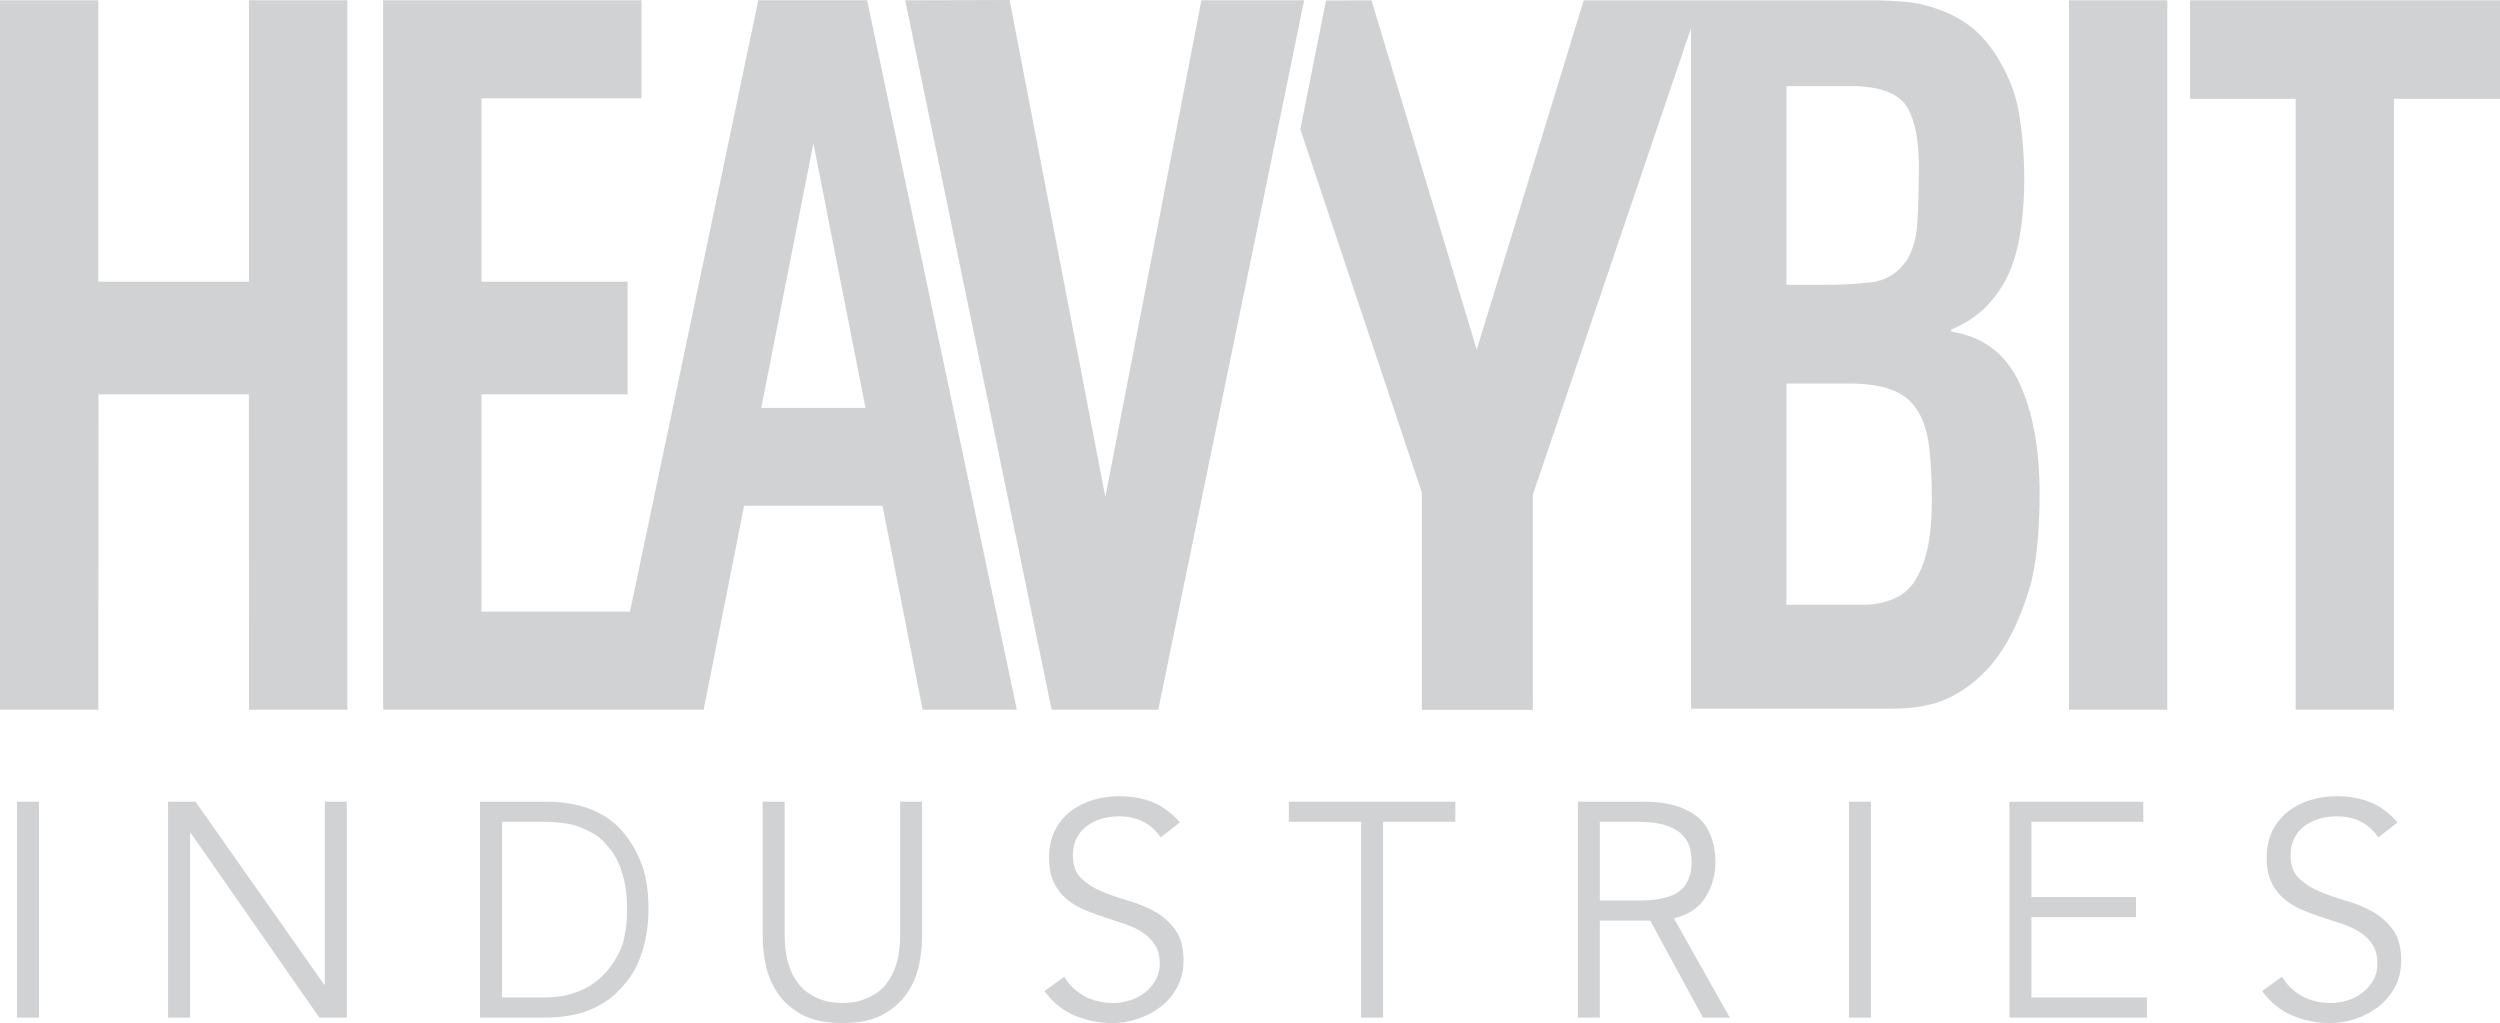 <?xml version="1.0" encoding="utf-8"?>
<!-- Generator: Adobe Illustrator 15.1.0, SVG Export Plug-In . SVG Version: 6.00 Build 0)  -->
<!DOCTYPE svg PUBLIC "-//W3C//DTD SVG 1.1//EN" "http://www.w3.org/Graphics/SVG/1.1/DTD/svg11.dtd">
<svg version="1.1" id="Layer_1" xmlns="http://www.w3.org/2000/svg" xmlns:xlink="http://www.w3.org/1999/xlink" x="0px" y="0px"
	 width="312px" height="127.681px" viewBox="0 0 312 127.681" enable-background="new 0 0 312 127.681" xml:space="preserve">
<g>
	<polygon fill="#D1D2D3" points="2.12,126.997 4.858,126.997 4.858,100.051 2.12,100.051 2.12,126.997 	"/>
	<polygon fill="#D1D2D3" points="40.54,122.886 40.463,122.886 24.396,100.051 20.972,100.051 20.972,126.997 23.716,126.997 
		23.716,103.933 23.792,103.933 39.852,126.997 43.281,126.997 43.281,100.051 40.54,100.051 40.54,122.886 	"/>
	<path fill="#D1D2D3" d="M77.829,117.359c-0.236,1.096-1.146,2.748-1.958,3.696c-0.862,1.002-1.967,1.975-3.479,2.595
		c-1.508,0.623-2.755,0.833-4.812,0.833h-4.93v-21.919h4.865c2.056,0,3.967,0.162,5.492,0.926c0.967,0.486,1.703,0.753,2.724,1.991
		c0.464,0.562,1.276,1.305,1.974,3.672c0.479,1.634,0.555,3.086,0.555,4.483C78.26,115.027,78.15,115.859,77.829,117.359
		L77.829,117.359z M77.503,103.545c-0.972-1.091-2.405-2.043-4.07-2.658c-1.391-0.517-3.367-0.836-5.044-0.836h-8.482v26.945h8.549
		c1.396-0.031,3.37-0.293,4.474-0.712c1.543-0.572,2.725-1.16,3.932-2.314c1.182-1.128,2.311-2.487,3.011-4.404
		c0.671-1.824,1.055-3.783,1.055-6.044c0-2.23-0.248-3.936-0.731-5.353C79.496,106.125,78.417,104.566,77.503,103.545
		L77.503,103.545z"/>
	<path fill="#D1D2D3" d="M112.339,116.645c0,1.294-0.126,2.402-0.381,3.333c-0.257,0.925-0.59,1.703-1.01,2.336
		c-0.419,0.64-0.888,1.142-1.41,1.508c-0.52,0.368-1.038,0.652-1.56,0.853c-0.517,0.2-1.029,0.338-1.524,0.399
		c-0.49,0.063-0.979,0.098-1.307,0.098c-0.357,0-0.876-0.034-1.362-0.098c-0.481-0.062-0.983-0.199-1.502-0.399
		c-0.517-0.2-1.041-0.484-1.557-0.853c-0.522-0.366-0.991-0.868-1.41-1.508c-0.419-0.633-0.754-1.411-1.009-2.336
		c-0.252-0.931-0.381-2.039-0.381-3.333v-16.594h-2.741v16.898c0,1.119,0.133,2.305,0.4,3.558c0.266,1.259,0.767,2.416,1.502,3.483
		c0.738,1.064,1.741,1.951,3.005,2.646c1.274,0.694,3.027,1.044,5.056,1.044c2.005,0,3.719-0.35,5-1.044
		c1.284-0.695,2.289-1.582,3.025-2.646c0.738-1.067,1.238-2.225,1.509-3.483c0.262-1.253,0.396-2.438,0.396-3.558v-16.898h-2.739
		V116.645L112.339,116.645z"/>
	<path fill="#D1D2D3" d="M144.129,113.772c-1.014-0.573-2.125-1.029-3.329-1.37c-1.206-0.343-2.317-0.729-3.326-1.165
		c-1.018-0.427-1.868-0.979-2.558-1.65c-0.681-0.674-1.024-1.62-1.024-2.839c0-0.833,0.164-1.564,0.495-2.188
		c0.331-0.619,0.765-1.128,1.315-1.521c0.545-0.396,1.157-0.681,1.842-0.872c0.686-0.196,1.389-0.288,2.096-0.288
		c2.284,0,4.02,0.874,5.213,2.629l2.399-1.87c-1.066-1.216-2.221-2.069-3.462-2.548c-1.242-0.485-2.629-0.722-4.15-0.722
		c-1.093,0-2.156,0.15-3.196,0.456c-1.041,0.302-1.974,0.776-2.801,1.409c-0.827,0.631-1.483,1.432-1.979,2.396
		c-0.495,0.964-0.738,2.096-0.738,3.386c0,1.248,0.195,2.279,0.586,3.104c0.392,0.825,0.914,1.512,1.562,2.052
		c0.645,0.551,1.38,0.998,2.207,1.353c0.827,0.36,1.677,0.674,2.548,0.952c0.876,0.279,1.731,0.561,2.55,0.837
		c0.827,0.284,1.562,0.632,2.209,1.05c0.648,0.417,1.165,0.939,1.559,1.563c0.395,0.615,0.59,1.401,0.59,2.334
		c0,0.79-0.177,1.487-0.533,2.097c-0.355,0.609-0.806,1.124-1.349,1.538c-0.545,0.42-1.166,0.743-1.847,0.953
		c-0.684,0.22-1.37,0.325-2.056,0.325c-1.421,0-2.65-0.297-3.691-0.898c-1.041-0.592-1.852-1.387-2.438-2.376l-2.469,1.789
		c1.035,1.419,2.3,2.445,3.783,3.064c1.487,0.622,3.051,0.931,4.706,0.931c1.062,0,2.117-0.175,3.175-0.533
		c1.05-0.353,2.002-0.861,2.853-1.521s1.536-1.474,2.058-2.452c0.522-0.979,0.776-2.077,0.776-3.296
		c0-1.624-0.343-2.903-1.029-3.842C145.997,115.101,145.146,114.343,144.129,113.772L144.129,113.772z"/>
	<polygon fill="#D1D2D3" points="160.848,102.564 169.863,102.564 169.863,126.997 172.604,126.997 172.604,102.564 
		181.628,102.564 181.628,100.051 160.848,100.051 160.848,102.564 	"/>
	<path fill="#D1D2D3" d="M204.821,112.377h-5.164v-9.813h4.876c1.219,0,2.25,0.119,3.097,0.364c0.854,0.238,1.532,0.575,2.041,1.005
		c0.508,0.432,0.878,0.932,1.11,1.505c0.222,0.569,0.335,1.591,0.335,2.222c0,0.66-0.105,1.322-0.335,1.898
		c-0.228,0.566-0.484,1.093-0.995,1.511c-0.503,0.422-1.009,0.674-1.862,0.928C207.074,112.251,206.041,112.377,204.821,112.377
		L204.821,112.377z M212.258,112.753c1.165-1.3,1.831-3.215,1.831-5.094c0-2.407-0.794-4.627-2.384-5.822
		c-1.584-1.193-3.748-1.786-6.487-1.786h-8.299v26.945h2.737v-12.105h6.292l6.579,12.105h3.351l-6.964-12.372
		C209.155,114.495,210.909,114.24,212.258,112.753L212.258,112.753z"/>
	<polygon fill="#D1D2D3" points="230.753,126.997 233.49,126.997 233.49,100.051 230.753,100.051 230.753,126.997 	"/>
	<polygon fill="#D1D2D3" points="253.519,114.46 266.574,114.46 266.574,111.948 253.519,111.948 253.519,102.564 267.486,102.564 
		267.486,100.051 250.776,100.051 250.776,126.997 267.945,126.997 267.945,124.483 253.519,124.483 253.519,114.46 	"/>
	<path fill="#D1D2D3" d="M296.096,113.772c-1.017-0.573-2.128-1.029-3.334-1.37c-1.204-0.343-2.319-0.729-3.329-1.165
		c-1.014-0.427-1.863-0.979-2.552-1.65c-0.684-0.674-1.021-1.62-1.021-2.839c0-0.833,0.163-1.564,0.494-2.188
		c0.328-0.619,0.762-1.128,1.31-1.521c0.546-0.396,1.16-0.681,1.846-0.872c0.687-0.196,1.382-0.288,2.096-0.288
		c2.277,0,4.02,0.874,5.211,2.629l2.398-1.87c-1.065-1.216-2.223-2.069-3.467-2.548c-1.238-0.485-2.623-0.722-4.143-0.722
		c-1.096,0-2.162,0.15-3.198,0.456c-1.041,0.302-1.975,0.776-2.796,1.409c-0.826,0.631-1.49,1.432-1.981,2.396
		c-0.493,0.964-0.743,2.096-0.743,3.386c0,1.248,0.198,2.279,0.588,3.104c0.397,0.825,0.918,1.512,1.562,2.052
		c0.646,0.551,1.382,0.998,2.206,1.353c0.829,0.36,1.678,0.674,2.555,0.952c0.876,0.279,1.722,0.561,2.551,0.837
		c0.822,0.284,1.555,0.632,2.206,1.05c0.646,0.417,1.167,0.939,1.562,1.563c0.388,0.615,0.585,1.401,0.585,2.334
		c0,0.79-0.173,1.487-0.533,2.097c-0.354,0.609-0.802,1.124-1.348,1.538c-0.545,0.42-1.162,0.743-1.848,0.953
		c-0.687,0.22-1.367,0.325-2.054,0.325c-1.426,0-2.652-0.297-3.693-0.898c-1.042-0.592-1.849-1.387-2.434-2.376l-2.473,1.789
		c1.031,1.419,2.303,2.445,3.783,3.064c1.483,0.622,3.048,0.931,4.698,0.931c1.071,0,2.127-0.175,3.176-0.533
		c1.059-0.353,2.014-0.861,2.857-1.521c0.852-0.66,1.537-1.474,2.056-2.452c0.528-0.979,0.784-2.077,0.784-3.296
		c0-1.624-0.343-2.903-1.028-3.842C297.958,115.101,297.105,114.343,296.096,113.772L296.096,113.772z"/>
	<polygon fill="#D1D2D3" points="31.078,35.153 12.273,35.153 12.273,0.036 0,0.036 0,88.571 12.273,88.571 12.292,49.21 
		31.064,49.21 31.078,88.571 43.352,88.571 43.352,0.036 31.078,0.036 31.078,35.153 	"/>
	<path fill="#D1D2D3" d="M95.003,50.908l6.506-33.024l6.506,33.024H95.003L95.003,50.908z M94.641,0.024l-16.014,76.3H60.086V49.21
		h18.238V35.153H60.086V12.273h19.965V0.036H47.817v88.536h28.238h3.996h7.766l5.048-25.45h17.274l5.003,25.45h11.761L108.212,0.024
		H94.641L94.641,0.024z"/>
	<path fill="#D1D2D3" d="M240.94,65.817c-0.097,1.255-0.294,2.429-0.609,3.532c-0.294,1.1-0.738,2.117-1.304,3.062
		c-0.584,0.94-1.332,1.645-2.277,2.126c-1.283,0.619-2.662,0.938-4.153,0.938h-4.345h-5.306V47.862h7.727
		c2.221,0,4.012,0.257,5.364,0.765c1.345,0.516,2.406,1.314,3.144,2.415c0.743,1.097,1.246,2.514,1.511,4.244
		c0.273,1.733,0.406,4.632,0.406,6.991C241.097,63.367,241.048,64.56,240.94,65.817L240.94,65.817z M222.946,10.75h8.849
		c3.232,0.155,5.325,1.062,6.266,2.717c0.955,1.648,1.419,4.117,1.419,7.418c0,2.126-0.089,6.027-0.257,7.599
		c-0.168,1.567-0.587,2.905-1.261,4.006c-1.143,1.655-2.688,2.572-4.609,2.764c-1.92,0.205-3.761,0.293-5.513,0.293h-4.894V10.75
		L222.946,10.75z M254.336,67.113c0.146-1.814,0.205-3.619,0.205-5.429c0-5.739-0.839-10.235-2.522-13.886
		c-1.695-3.65-4.528-5.793-8.511-6.425v-0.235c1.883-0.786,3.438-1.848,4.656-3.182c1.22-1.331,2.147-2.808,2.786-4.422
		c0.645-1.603,1.081-3.553,1.322-5.438c0.228-1.886,0.355-3.77,0.355-5.653c0-2.984-0.227-5.775-0.666-8.373
		c-0.432-2.589-1.473-5.104-3.092-7.549c-1.01-1.483-2.13-2.66-3.381-3.529c-1.253-0.864-2.557-1.507-3.903-1.941
		c-1.35-0.433-2.317-0.707-3.837-0.826c-1.523-0.114-2.345-0.179-3.843-0.179h-21.695h-1.169h-13.395l-13.354,43.579
		c0,0.02-13.126-43.579-13.126-43.579l-5.683,0.013l-3.205,16.078l15.171,45.348v27.104h13.848V61.75l19.744-58.247v84.935h24.994
		c5.061,0,7.911-1.25,10.808-3.772c2.902-2.51,5.131-6.553,6.688-12.132C253.937,70.723,254.201,68.918,254.336,67.113
		L254.336,67.113z"/>
	<polygon fill="#D1D2D3" points="149.936,0.036 137.946,62.014 125.999,0 112.968,0.036 131.246,88.571 144.549,88.571 
		159.728,14.833 162.755,0.036 149.936,0.036 	"/>
	<polygon fill="#D1D2D3" points="258.21,88.571 270.479,88.571 270.479,0.038 258.21,0.038 258.21,88.571 	"/>
	<polygon fill="#D1D2D3" points="273.307,0.038 273.307,12.333 286.5,12.333 286.5,88.571 298.768,88.571 298.768,12.333 
		312,12.333 312,0.038 273.307,0.038 	"/>
</g>
</svg>
